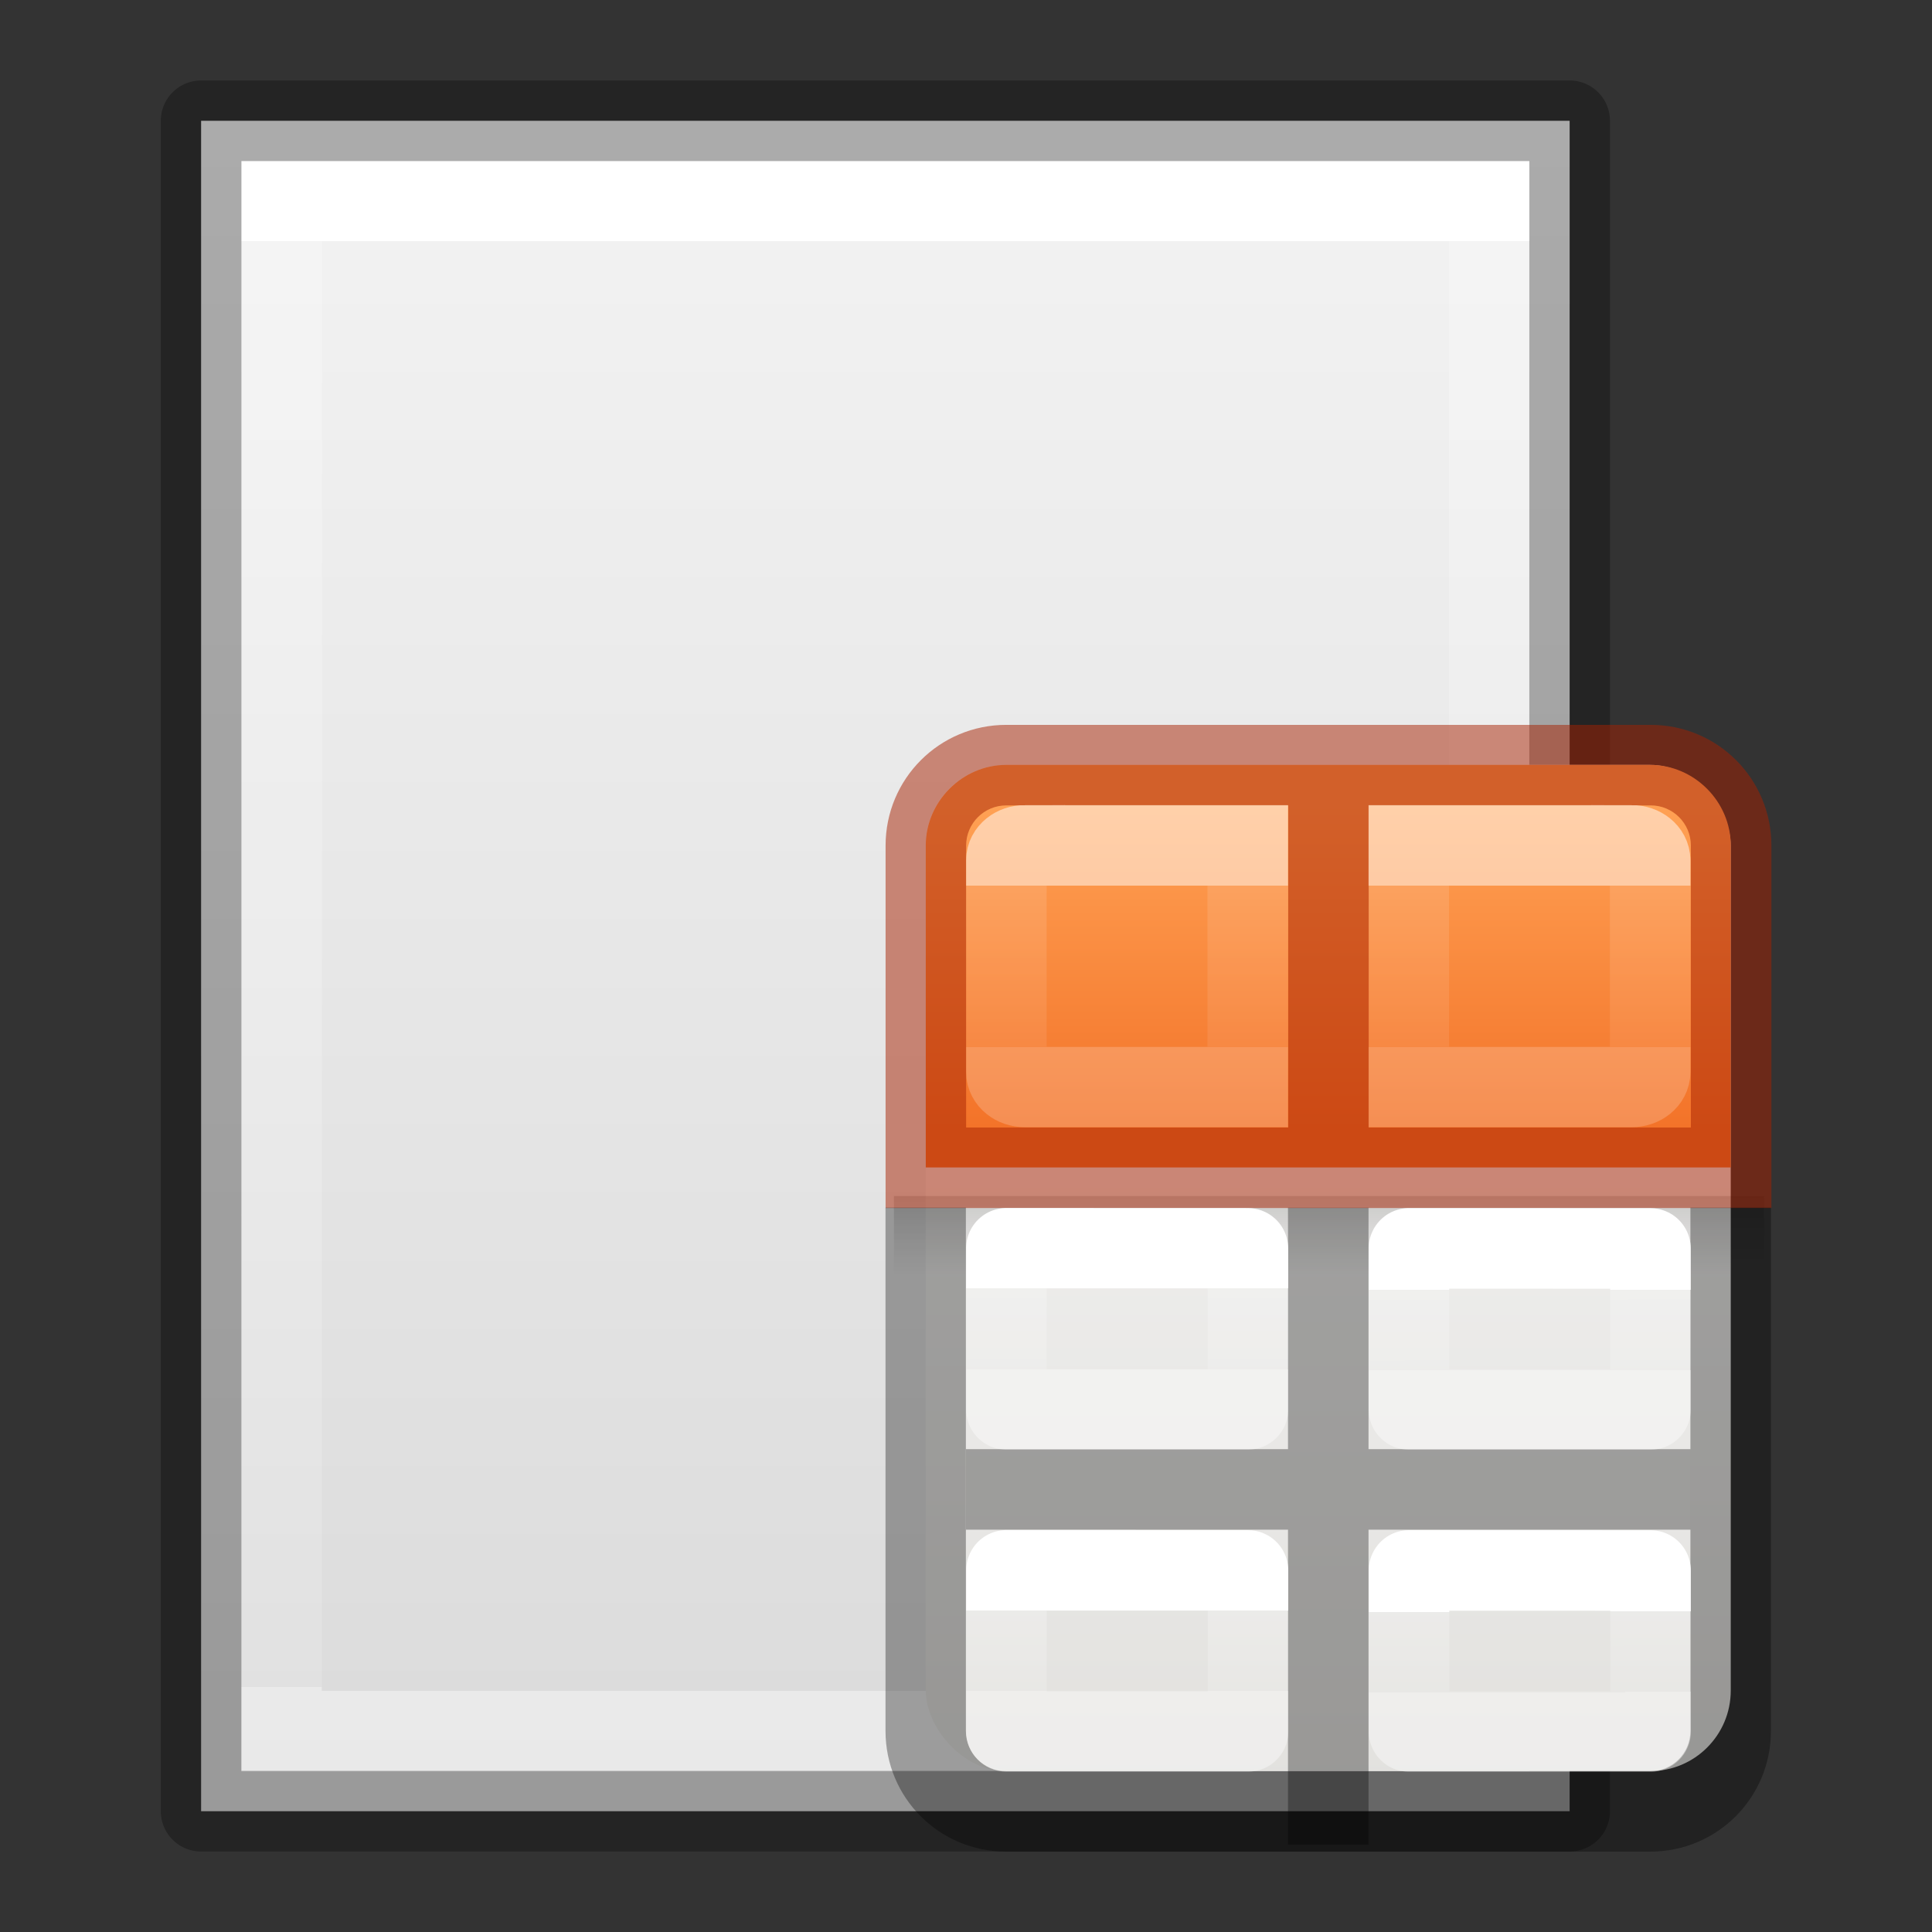 <svg height="24" viewBox="0 0 6.35 6.35" width="24" xmlns="http://www.w3.org/2000/svg" xmlns:xlink="http://www.w3.org/1999/xlink"><rect x="0" y="0" width="6.35" height="6.35" fill="#333333" stroke="none"/><linearGradient id="a" gradientTransform="matrix(.485 0 0 .527 -.165 -.4)" gradientUnits="userSpaceOnUse" x1="24.06" x2="24.06" y1="6.451" y2="10.246"><stop offset="0" stop-color="#fff"/><stop offset="0" stop-color="#fff" stop-opacity=".235"/><stop offset="1" stop-color="#fff" stop-opacity=".157"/><stop offset="1" stop-color="#fff" stop-opacity=".392"/></linearGradient><linearGradient id="b" gradientTransform="matrix(1.018 0 0 1.018 -.139 .024)" gradientUnits="userSpaceOnUse" x1="10.5" x2="10.5" xlink:href="#a" y1="3" y2="5"/><linearGradient id="c" gradientTransform="matrix(-1.018 0 0 1.018 13.121 .024)" gradientUnits="userSpaceOnUse" x1="10.5" x2="10.5" xlink:href="#a" y1="3" y2="5"/><linearGradient id="d" gradientUnits="userSpaceOnUse" x1="1.403" x2="1.403" y1="2.059" y2="6.129"><stop offset="0" stop-color="#ffa154"/><stop offset="1" stop-color="#f37329"/></linearGradient><linearGradient id="e" gradientTransform="matrix(.478 0 0 .481 .119 -8.754)" gradientUnits="userSpaceOnUse" x1="25.132" x2="25.132" y1="15.5" y2="48.396"><stop offset="0" stop-color="#fafafa"/><stop offset="1" stop-color="#e2e1de"/></linearGradient><linearGradient id="f" gradientTransform="matrix(.485 0 0 .527 -.167 12.601)" gradientUnits="userSpaceOnUse" x1="24.06" x2="24.06" xlink:href="#a" y1="6.451" y2="8.349"/><linearGradient id="g" gradientTransform="matrix(.485 0 0 .527 4.832 12.603)" gradientUnits="userSpaceOnUse" x1="24.06" x2="24.063" xlink:href="#a" y1="6.451" y2="8.346"/><linearGradient id="h" gradientTransform="matrix(.485 0 0 .527 -.165 16.6)" gradientUnits="userSpaceOnUse" x1="24.06" x2="24.06" xlink:href="#a" y1="6.451" y2="8.349"/><linearGradient id="i" gradientTransform="matrix(.485 0 0 .527 4.833 16.601)" gradientUnits="userSpaceOnUse" x1="24.06" x2="24.063" xlink:href="#a" y1="6.451" y2="8.346"/><linearGradient id="j" gradientTransform="matrix(.011 0 0 0 -.455 5.022)" gradientUnits="userSpaceOnUse" x1="302.857" x2="302.857" y1="366.648" y2="609.505"><stop offset="0" stop-opacity="0"/><stop offset=".5"/><stop offset="1" stop-opacity="0"/></linearGradient><radialGradient id="k" cx="605.714" cy="486.648" gradientTransform="matrix(0 0 0 0 2.582 5.022)" gradientUnits="userSpaceOnUse" r="117.143" xlink:href="#l"/><linearGradient id="l"><stop offset="0"/><stop offset="1" stop-opacity="0"/></linearGradient><linearGradient id="m" gradientTransform="matrix(.132 0 0 .122 -.175 .093)" gradientUnits="userSpaceOnUse" x1="25.132" x2="25.132" y1=".985" y2="47.013"><stop offset="0" stop-color="#f4f4f4"/><stop offset="1" stop-color="#dbdbdb"/></linearGradient><linearGradient id="n" gradientTransform="matrix(.106 0 0 .132 .335 -.085)" gradientUnits="userSpaceOnUse" x1="24.331" x2="24.331" y1="6.642" y2="42.64"><stop offset="0" stop-color="#fff"/><stop offset="0" stop-color="#fff" stop-opacity=".235"/><stop offset="1" stop-color="#fff" stop-opacity=".157"/><stop offset="1" stop-color="#fff" stop-opacity=".392"/></linearGradient><linearGradient id="o" gradientTransform="matrix(.5 0 0 .25 -1 3)" gradientUnits="userSpaceOnUse" x1="23.954" x2="23.954" xlink:href="#l" y1="15.999" y2="19.963"/><path d="m.661 5.82h4.498v.53h-4.498z" fill="url(#j)" opacity=".15"/><path d="m.661 5.82v.53c-.164 0-.397-.12-.397-.265 0-.146.182-.264.396-.264z" fill="url(#k)" opacity=".15"/><path d="m.661.397h4.498v5.556h-4.498z" fill="url(#m)"/><path d="m4.895 5.69h-3.97l.001-5.029h3.969z" fill="none" stroke="url(#n)" stroke-linecap="round" stroke-width=".265"/><path d="m.661.397h4.498v5.556h-4.498z" fill="none" opacity=".3" stroke="#000" stroke-linejoin="round" stroke-width=".265"/><g transform="matrix(.26 0 0 .26 2.678 2.111)"><rect fill="url(#e)" height="12.72" rx="1.018" stroke-width="1.07" width="10.176" x="1.403" y="1.55"/><path d="m2.421 1.55c-.555 0-1.018.463-1.018 1.018v4.071h10.176v-4.071c0-.555-.463-1.018-1.018-1.018z" fill="url(#d)"/><path d="m1 7h11v1h-11z" fill="url(#o)" opacity=".15"/><path d="m5.982 7.147 1.018 0v8.053h-1.018zm-4.071 3.053h4.071v1.018h-4.071zm5.088 0h4.071v1.018h-4.071z" opacity=".321"/><path d="m2.5 9c-.831 0-1.5.669-1.5 1.5v3.5 1h11v-1-3.5c0-.831-.669-1.5-1.5-1.5zm0 1h3.5v4h-4v-3.5c0-.277.223-.5.5-.5zm4.5 0h3.5c.277 0 .5.223.5.5v3.5h-4z" fill="#a62100" fill-opacity=".502" transform="matrix(1.018 0 0 1.018 -.123 -8.118)"/><path d="m2.656 2.568h2.817v3.053h-2.817c-.13 0-.234-.084-.234-.189v-2.676c0-.105.105-.189.234-.189z" fill="none" opacity=".5" stroke="url(#b)" stroke-linecap="square" stroke-width="1.018"/><path d="m10.326 2.568h-2.817v3.053h2.817c.13 0 .234-.084.234-.189v-2.676c0-.105-.105-.189-.234-.189z" fill="none" opacity=".5" stroke="url(#c)" stroke-linecap="square" stroke-width="1.018"/><path d="m.894 7.147v6.615c0 .846.681 1.526 1.526 1.526h8.141c.846 0 1.526-.681 1.526-1.526v-6.615h-1.018v6.615c0 .282-.227.509-.509.509h-8.141c-.282 0-.509-.227-.509-.509v-6.615z" fill-opacity=".331"/><g fill="none" stroke-linecap="round" stroke-linejoin="round" transform="matrix(1.018 0 0 1.018 -.123 -8.118)"><path d="m2.5 15.5 2.999.001.001 1.999h-3z" stroke="url(#f)"/><path d="m7.499 15.501 2.999.001.001 1.999h-3z" stroke="url(#g)"/><path d="m2.501 19.499 2.999.001.001 1.999h-3z" stroke="url(#h)"/><path d="m7.5 19.5 2.999.001.001 1.999h-3z" stroke="url(#i)"/></g></g></svg>